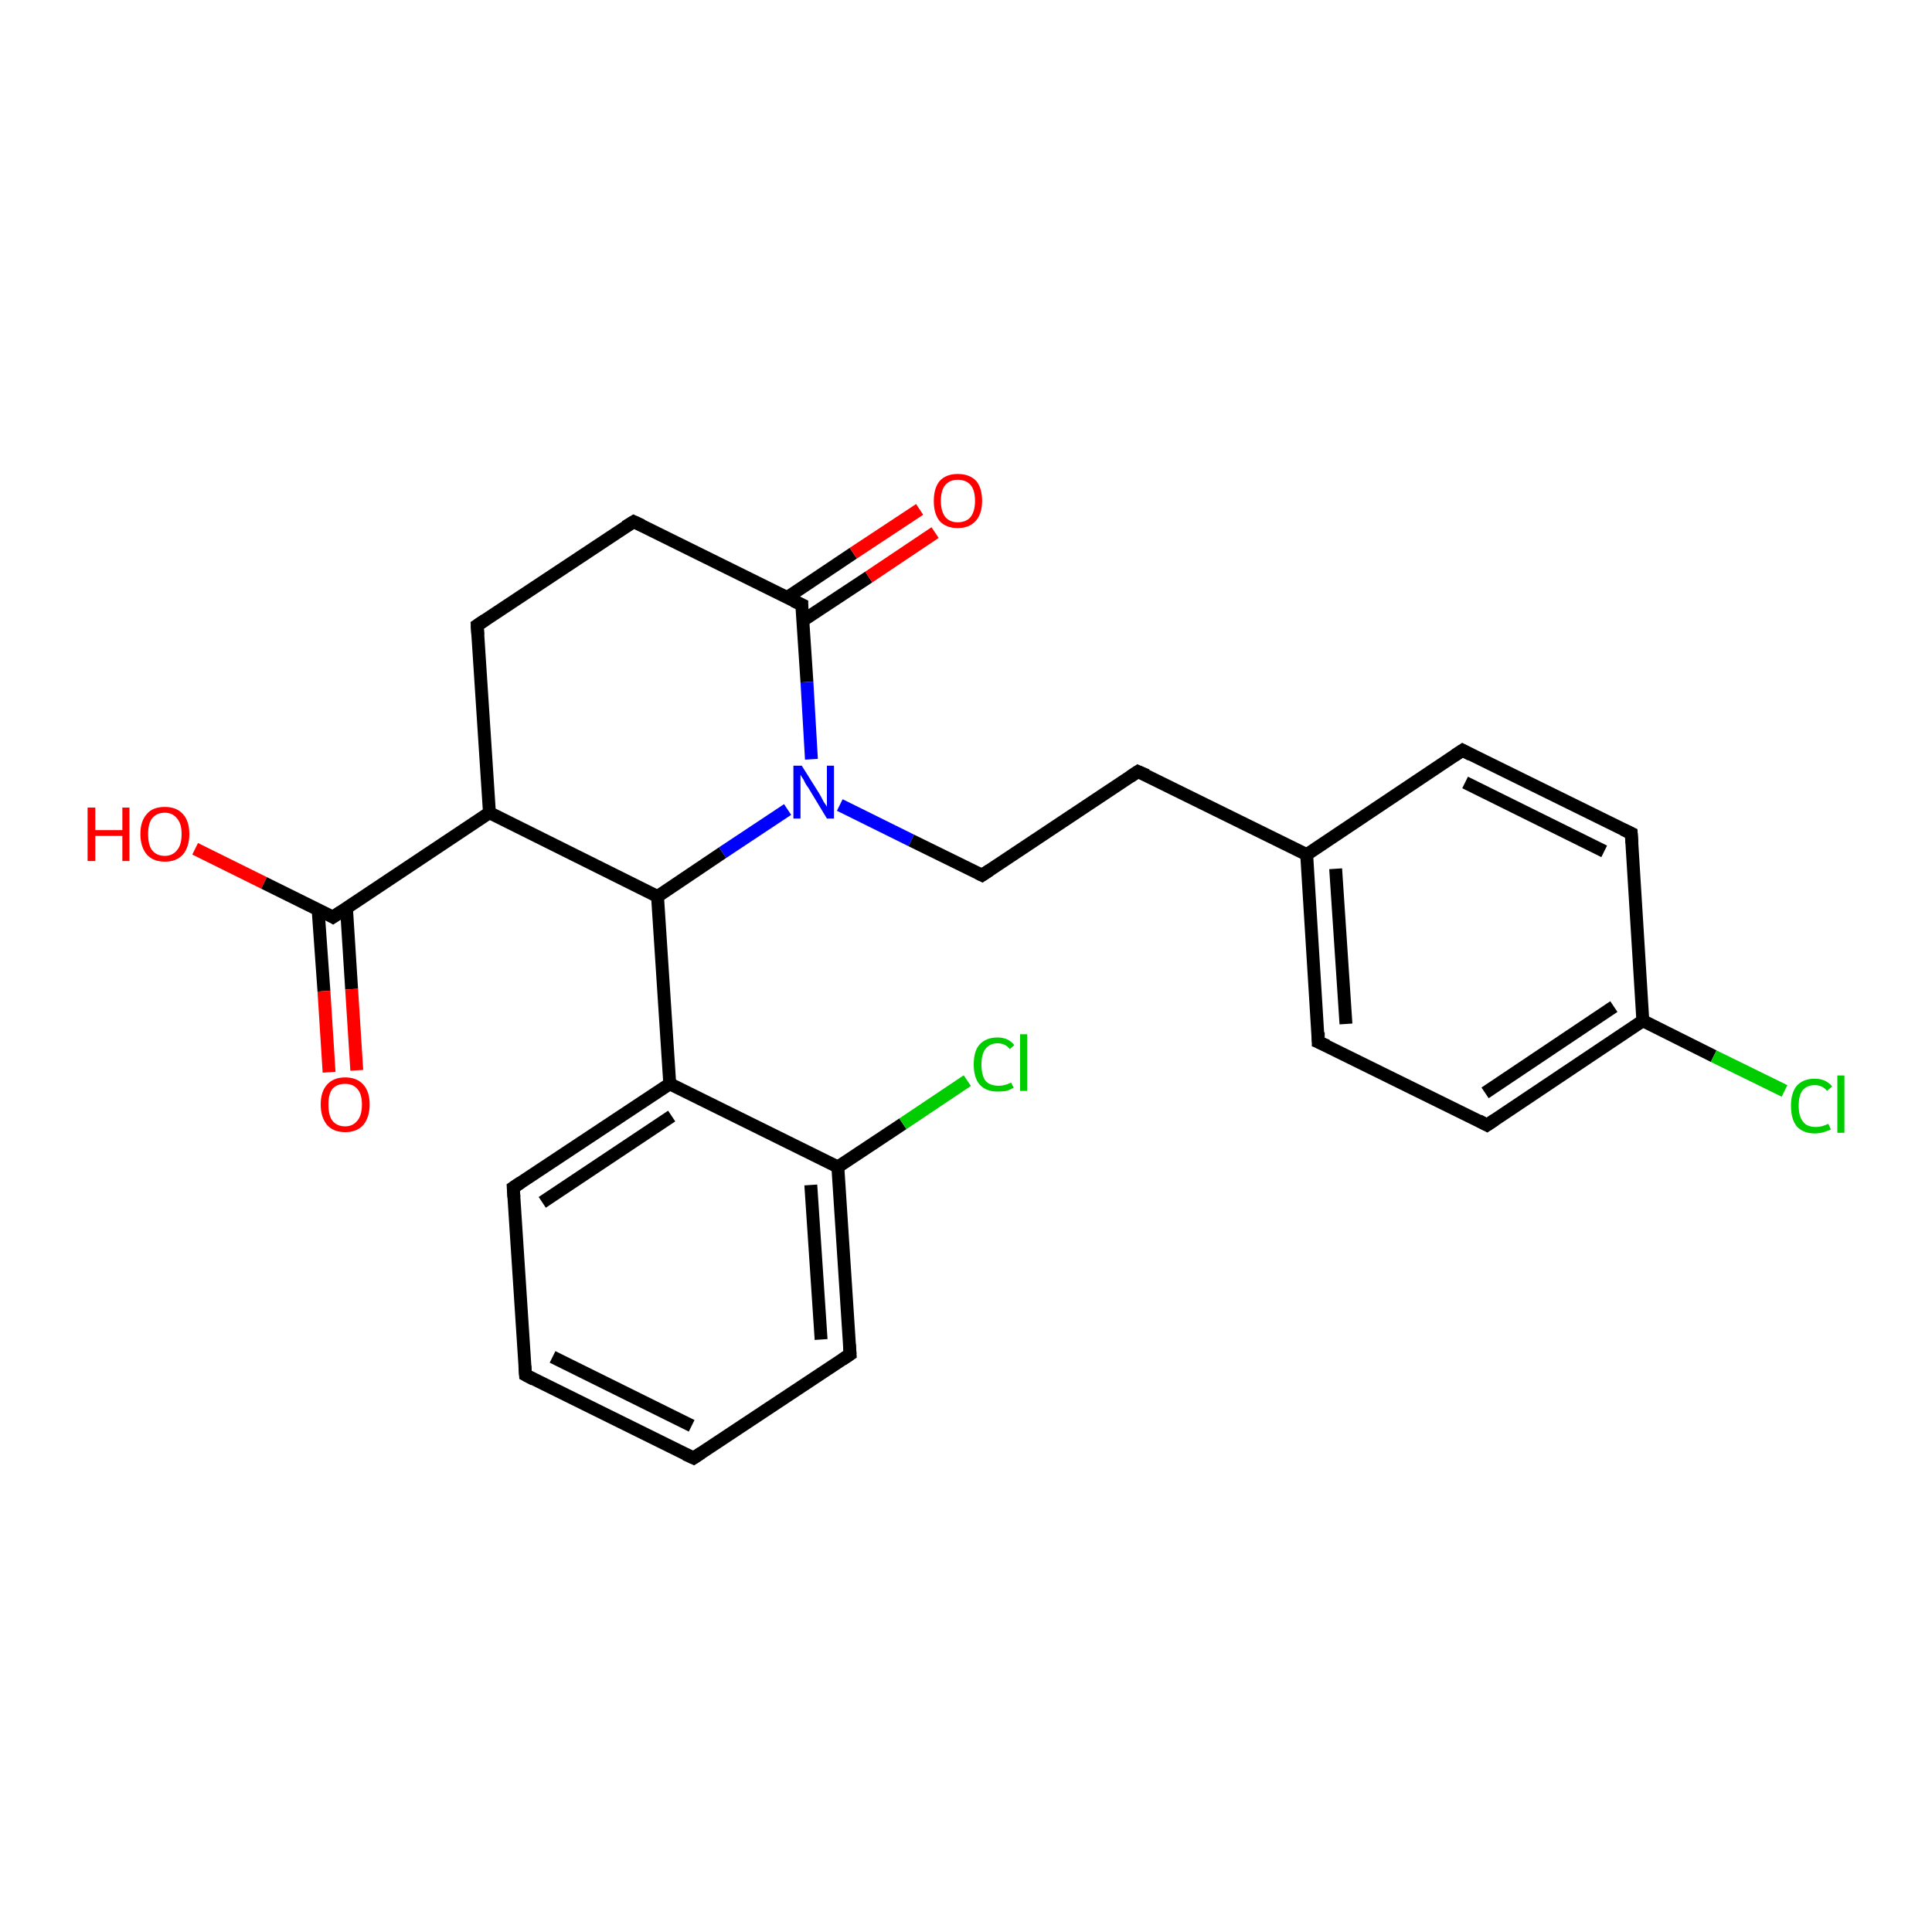<?xml version='1.0' encoding='iso-8859-1'?>
<svg version='1.1' baseProfile='full'
              xmlns='http://www.w3.org/2000/svg'
                      xmlns:rdkit='http://www.rdkit.org/xml'
                      xmlns:xlink='http://www.w3.org/1999/xlink'
                  xml:space='preserve'
width='300px' height='300px' viewBox='0 0 300 300'>
<!-- END OF HEADER -->
<rect style='opacity:1.0;fill:#FFFFFF;stroke:none' width='300.0' height='300.0' x='0.0' y='0.0'> </rect>
<path class='bond-0 atom-0 atom-1' d='M 30.3,131.8 L 41.0,137.1' style='fill:none;fill-rule:evenodd;stroke:#FF0000;stroke-width:2.0px;stroke-linecap:butt;stroke-linejoin:miter;stroke-opacity:1' />
<path class='bond-0 atom-0 atom-1' d='M 41.0,137.1 L 51.7,142.4' style='fill:none;fill-rule:evenodd;stroke:#000000;stroke-width:2.0px;stroke-linecap:butt;stroke-linejoin:miter;stroke-opacity:1' />
<path class='bond-1 atom-1 atom-2' d='M 49.4,141.3 L 50.3,153.9' style='fill:none;fill-rule:evenodd;stroke:#000000;stroke-width:2.0px;stroke-linecap:butt;stroke-linejoin:miter;stroke-opacity:1' />
<path class='bond-1 atom-1 atom-2' d='M 50.3,153.9 L 51.1,166.5' style='fill:none;fill-rule:evenodd;stroke:#FF0000;stroke-width:2.0px;stroke-linecap:butt;stroke-linejoin:miter;stroke-opacity:1' />
<path class='bond-1 atom-1 atom-2' d='M 53.8,141.0 L 54.6,153.6' style='fill:none;fill-rule:evenodd;stroke:#000000;stroke-width:2.0px;stroke-linecap:butt;stroke-linejoin:miter;stroke-opacity:1' />
<path class='bond-1 atom-1 atom-2' d='M 54.6,153.6 L 55.4,166.2' style='fill:none;fill-rule:evenodd;stroke:#FF0000;stroke-width:2.0px;stroke-linecap:butt;stroke-linejoin:miter;stroke-opacity:1' />
<path class='bond-2 atom-1 atom-3' d='M 51.7,142.4 L 76.0,126.2' style='fill:none;fill-rule:evenodd;stroke:#000000;stroke-width:2.0px;stroke-linecap:butt;stroke-linejoin:miter;stroke-opacity:1' />
<path class='bond-3 atom-3 atom-4' d='M 76.0,126.2 L 74.1,97.1' style='fill:none;fill-rule:evenodd;stroke:#000000;stroke-width:2.0px;stroke-linecap:butt;stroke-linejoin:miter;stroke-opacity:1' />
<path class='bond-4 atom-4 atom-5' d='M 74.1,97.1 L 98.4,81.0' style='fill:none;fill-rule:evenodd;stroke:#000000;stroke-width:2.0px;stroke-linecap:butt;stroke-linejoin:miter;stroke-opacity:1' />
<path class='bond-5 atom-5 atom-6' d='M 98.4,81.0 L 124.5,93.9' style='fill:none;fill-rule:evenodd;stroke:#000000;stroke-width:2.0px;stroke-linecap:butt;stroke-linejoin:miter;stroke-opacity:1' />
<path class='bond-6 atom-6 atom-7' d='M 124.6,96.4 L 134.9,89.6' style='fill:none;fill-rule:evenodd;stroke:#000000;stroke-width:2.0px;stroke-linecap:butt;stroke-linejoin:miter;stroke-opacity:1' />
<path class='bond-6 atom-6 atom-7' d='M 134.9,89.6 L 145.2,82.7' style='fill:none;fill-rule:evenodd;stroke:#FF0000;stroke-width:2.0px;stroke-linecap:butt;stroke-linejoin:miter;stroke-opacity:1' />
<path class='bond-6 atom-6 atom-7' d='M 122.2,92.8 L 132.5,85.9' style='fill:none;fill-rule:evenodd;stroke:#000000;stroke-width:2.0px;stroke-linecap:butt;stroke-linejoin:miter;stroke-opacity:1' />
<path class='bond-6 atom-6 atom-7' d='M 132.5,85.9 L 142.8,79.1' style='fill:none;fill-rule:evenodd;stroke:#FF0000;stroke-width:2.0px;stroke-linecap:butt;stroke-linejoin:miter;stroke-opacity:1' />
<path class='bond-7 atom-6 atom-8' d='M 124.5,93.9 L 125.3,105.9' style='fill:none;fill-rule:evenodd;stroke:#000000;stroke-width:2.0px;stroke-linecap:butt;stroke-linejoin:miter;stroke-opacity:1' />
<path class='bond-7 atom-6 atom-8' d='M 125.3,105.9 L 126.0,117.9' style='fill:none;fill-rule:evenodd;stroke:#0000FF;stroke-width:2.0px;stroke-linecap:butt;stroke-linejoin:miter;stroke-opacity:1' />
<path class='bond-8 atom-8 atom-9' d='M 130.4,125.0 L 141.5,130.5' style='fill:none;fill-rule:evenodd;stroke:#0000FF;stroke-width:2.0px;stroke-linecap:butt;stroke-linejoin:miter;stroke-opacity:1' />
<path class='bond-8 atom-8 atom-9' d='M 141.5,130.5 L 152.5,135.9' style='fill:none;fill-rule:evenodd;stroke:#000000;stroke-width:2.0px;stroke-linecap:butt;stroke-linejoin:miter;stroke-opacity:1' />
<path class='bond-9 atom-9 atom-10' d='M 152.5,135.9 L 176.7,119.8' style='fill:none;fill-rule:evenodd;stroke:#000000;stroke-width:2.0px;stroke-linecap:butt;stroke-linejoin:miter;stroke-opacity:1' />
<path class='bond-10 atom-10 atom-11' d='M 176.7,119.8 L 202.9,132.7' style='fill:none;fill-rule:evenodd;stroke:#000000;stroke-width:2.0px;stroke-linecap:butt;stroke-linejoin:miter;stroke-opacity:1' />
<path class='bond-11 atom-11 atom-12' d='M 202.9,132.7 L 204.7,161.8' style='fill:none;fill-rule:evenodd;stroke:#000000;stroke-width:2.0px;stroke-linecap:butt;stroke-linejoin:miter;stroke-opacity:1' />
<path class='bond-11 atom-11 atom-12' d='M 207.4,134.9 L 209.0,159.0' style='fill:none;fill-rule:evenodd;stroke:#000000;stroke-width:2.0px;stroke-linecap:butt;stroke-linejoin:miter;stroke-opacity:1' />
<path class='bond-12 atom-12 atom-13' d='M 204.7,161.8 L 230.9,174.7' style='fill:none;fill-rule:evenodd;stroke:#000000;stroke-width:2.0px;stroke-linecap:butt;stroke-linejoin:miter;stroke-opacity:1' />
<path class='bond-13 atom-13 atom-14' d='M 230.9,174.7 L 255.1,158.5' style='fill:none;fill-rule:evenodd;stroke:#000000;stroke-width:2.0px;stroke-linecap:butt;stroke-linejoin:miter;stroke-opacity:1' />
<path class='bond-13 atom-13 atom-14' d='M 230.6,169.7 L 250.6,156.3' style='fill:none;fill-rule:evenodd;stroke:#000000;stroke-width:2.0px;stroke-linecap:butt;stroke-linejoin:miter;stroke-opacity:1' />
<path class='bond-14 atom-14 atom-15' d='M 255.1,158.5 L 266.1,164.0' style='fill:none;fill-rule:evenodd;stroke:#000000;stroke-width:2.0px;stroke-linecap:butt;stroke-linejoin:miter;stroke-opacity:1' />
<path class='bond-14 atom-14 atom-15' d='M 266.1,164.0 L 277.1,169.4' style='fill:none;fill-rule:evenodd;stroke:#00CC00;stroke-width:2.0px;stroke-linecap:butt;stroke-linejoin:miter;stroke-opacity:1' />
<path class='bond-15 atom-14 atom-16' d='M 255.1,158.5 L 253.3,129.4' style='fill:none;fill-rule:evenodd;stroke:#000000;stroke-width:2.0px;stroke-linecap:butt;stroke-linejoin:miter;stroke-opacity:1' />
<path class='bond-16 atom-16 atom-17' d='M 253.3,129.4 L 227.1,116.5' style='fill:none;fill-rule:evenodd;stroke:#000000;stroke-width:2.0px;stroke-linecap:butt;stroke-linejoin:miter;stroke-opacity:1' />
<path class='bond-16 atom-16 atom-17' d='M 249.1,132.2 L 227.5,121.5' style='fill:none;fill-rule:evenodd;stroke:#000000;stroke-width:2.0px;stroke-linecap:butt;stroke-linejoin:miter;stroke-opacity:1' />
<path class='bond-17 atom-8 atom-18' d='M 122.3,125.7 L 112.2,132.4' style='fill:none;fill-rule:evenodd;stroke:#0000FF;stroke-width:2.0px;stroke-linecap:butt;stroke-linejoin:miter;stroke-opacity:1' />
<path class='bond-17 atom-8 atom-18' d='M 112.2,132.4 L 102.1,139.2' style='fill:none;fill-rule:evenodd;stroke:#000000;stroke-width:2.0px;stroke-linecap:butt;stroke-linejoin:miter;stroke-opacity:1' />
<path class='bond-18 atom-18 atom-19' d='M 102.1,139.2 L 104.0,168.3' style='fill:none;fill-rule:evenodd;stroke:#000000;stroke-width:2.0px;stroke-linecap:butt;stroke-linejoin:miter;stroke-opacity:1' />
<path class='bond-19 atom-19 atom-20' d='M 104.0,168.3 L 79.7,184.4' style='fill:none;fill-rule:evenodd;stroke:#000000;stroke-width:2.0px;stroke-linecap:butt;stroke-linejoin:miter;stroke-opacity:1' />
<path class='bond-19 atom-19 atom-20' d='M 104.3,173.3 L 84.2,186.7' style='fill:none;fill-rule:evenodd;stroke:#000000;stroke-width:2.0px;stroke-linecap:butt;stroke-linejoin:miter;stroke-opacity:1' />
<path class='bond-20 atom-20 atom-21' d='M 79.7,184.4 L 81.6,213.5' style='fill:none;fill-rule:evenodd;stroke:#000000;stroke-width:2.0px;stroke-linecap:butt;stroke-linejoin:miter;stroke-opacity:1' />
<path class='bond-21 atom-21 atom-22' d='M 81.6,213.5 L 107.7,226.4' style='fill:none;fill-rule:evenodd;stroke:#000000;stroke-width:2.0px;stroke-linecap:butt;stroke-linejoin:miter;stroke-opacity:1' />
<path class='bond-21 atom-21 atom-22' d='M 85.8,210.7 L 107.4,221.4' style='fill:none;fill-rule:evenodd;stroke:#000000;stroke-width:2.0px;stroke-linecap:butt;stroke-linejoin:miter;stroke-opacity:1' />
<path class='bond-22 atom-22 atom-23' d='M 107.7,226.4 L 132.0,210.3' style='fill:none;fill-rule:evenodd;stroke:#000000;stroke-width:2.0px;stroke-linecap:butt;stroke-linejoin:miter;stroke-opacity:1' />
<path class='bond-23 atom-23 atom-24' d='M 132.0,210.3 L 130.1,181.2' style='fill:none;fill-rule:evenodd;stroke:#000000;stroke-width:2.0px;stroke-linecap:butt;stroke-linejoin:miter;stroke-opacity:1' />
<path class='bond-23 atom-23 atom-24' d='M 127.5,208.0 L 125.9,184.0' style='fill:none;fill-rule:evenodd;stroke:#000000;stroke-width:2.0px;stroke-linecap:butt;stroke-linejoin:miter;stroke-opacity:1' />
<path class='bond-24 atom-24 atom-25' d='M 130.1,181.2 L 140.2,174.5' style='fill:none;fill-rule:evenodd;stroke:#000000;stroke-width:2.0px;stroke-linecap:butt;stroke-linejoin:miter;stroke-opacity:1' />
<path class='bond-24 atom-24 atom-25' d='M 140.2,174.5 L 150.2,167.8' style='fill:none;fill-rule:evenodd;stroke:#00CC00;stroke-width:2.0px;stroke-linecap:butt;stroke-linejoin:miter;stroke-opacity:1' />
<path class='bond-25 atom-18 atom-3' d='M 102.1,139.2 L 76.0,126.2' style='fill:none;fill-rule:evenodd;stroke:#000000;stroke-width:2.0px;stroke-linecap:butt;stroke-linejoin:miter;stroke-opacity:1' />
<path class='bond-26 atom-17 atom-11' d='M 227.1,116.5 L 202.9,132.7' style='fill:none;fill-rule:evenodd;stroke:#000000;stroke-width:2.0px;stroke-linecap:butt;stroke-linejoin:miter;stroke-opacity:1' />
<path class='bond-27 atom-24 atom-19' d='M 130.1,181.2 L 104.0,168.3' style='fill:none;fill-rule:evenodd;stroke:#000000;stroke-width:2.0px;stroke-linecap:butt;stroke-linejoin:miter;stroke-opacity:1' />
<path d='M 51.2,142.1 L 51.7,142.4 L 52.9,141.6' style='fill:none;stroke:#000000;stroke-width:2.0px;stroke-linecap:butt;stroke-linejoin:miter;stroke-opacity:1;' />
<path d='M 74.2,98.6 L 74.1,97.1 L 75.3,96.3' style='fill:none;stroke:#000000;stroke-width:2.0px;stroke-linecap:butt;stroke-linejoin:miter;stroke-opacity:1;' />
<path d='M 97.1,81.8 L 98.4,81.0 L 99.7,81.6' style='fill:none;stroke:#000000;stroke-width:2.0px;stroke-linecap:butt;stroke-linejoin:miter;stroke-opacity:1;' />
<path d='M 123.2,93.3 L 124.5,93.9 L 124.5,94.5' style='fill:none;stroke:#000000;stroke-width:2.0px;stroke-linecap:butt;stroke-linejoin:miter;stroke-opacity:1;' />
<path d='M 151.9,135.6 L 152.5,135.9 L 153.7,135.1' style='fill:none;stroke:#000000;stroke-width:2.0px;stroke-linecap:butt;stroke-linejoin:miter;stroke-opacity:1;' />
<path d='M 175.5,120.6 L 176.7,119.8 L 178.1,120.4' style='fill:none;stroke:#000000;stroke-width:2.0px;stroke-linecap:butt;stroke-linejoin:miter;stroke-opacity:1;' />
<path d='M 204.7,160.3 L 204.7,161.8 L 206.1,162.4' style='fill:none;stroke:#000000;stroke-width:2.0px;stroke-linecap:butt;stroke-linejoin:miter;stroke-opacity:1;' />
<path d='M 229.6,174.0 L 230.9,174.7 L 232.1,173.9' style='fill:none;stroke:#000000;stroke-width:2.0px;stroke-linecap:butt;stroke-linejoin:miter;stroke-opacity:1;' />
<path d='M 253.4,130.9 L 253.3,129.4 L 252.0,128.8' style='fill:none;stroke:#000000;stroke-width:2.0px;stroke-linecap:butt;stroke-linejoin:miter;stroke-opacity:1;' />
<path d='M 228.4,117.2 L 227.1,116.5 L 225.9,117.3' style='fill:none;stroke:#000000;stroke-width:2.0px;stroke-linecap:butt;stroke-linejoin:miter;stroke-opacity:1;' />
<path d='M 80.9,183.6 L 79.7,184.4 L 79.8,185.9' style='fill:none;stroke:#000000;stroke-width:2.0px;stroke-linecap:butt;stroke-linejoin:miter;stroke-opacity:1;' />
<path d='M 81.5,212.1 L 81.6,213.5 L 82.9,214.2' style='fill:none;stroke:#000000;stroke-width:2.0px;stroke-linecap:butt;stroke-linejoin:miter;stroke-opacity:1;' />
<path d='M 106.4,225.8 L 107.7,226.4 L 108.9,225.6' style='fill:none;stroke:#000000;stroke-width:2.0px;stroke-linecap:butt;stroke-linejoin:miter;stroke-opacity:1;' />
<path d='M 130.8,211.1 L 132.0,210.3 L 131.9,208.8' style='fill:none;stroke:#000000;stroke-width:2.0px;stroke-linecap:butt;stroke-linejoin:miter;stroke-opacity:1;' />
<path class='atom-0' d='M 13.6 125.4
L 14.8 125.4
L 14.8 128.9
L 19.0 128.9
L 19.0 125.4
L 20.1 125.4
L 20.1 133.7
L 19.0 133.7
L 19.0 129.8
L 14.8 129.8
L 14.8 133.7
L 13.6 133.7
L 13.6 125.4
' fill='#FF0000'/>
<path class='atom-0' d='M 21.8 129.5
Q 21.8 127.5, 22.8 126.4
Q 23.7 125.3, 25.6 125.3
Q 27.4 125.3, 28.4 126.4
Q 29.4 127.5, 29.4 129.5
Q 29.4 131.5, 28.4 132.7
Q 27.4 133.8, 25.6 133.8
Q 23.8 133.8, 22.8 132.7
Q 21.8 131.5, 21.8 129.5
M 25.6 132.9
Q 26.8 132.9, 27.5 132.0
Q 28.2 131.2, 28.2 129.5
Q 28.2 127.9, 27.5 127.1
Q 26.8 126.2, 25.6 126.2
Q 24.3 126.2, 23.6 127.1
Q 23.0 127.9, 23.0 129.5
Q 23.0 131.2, 23.6 132.0
Q 24.3 132.9, 25.6 132.9
' fill='#FF0000'/>
<path class='atom-2' d='M 49.8 171.5
Q 49.8 169.5, 50.8 168.4
Q 51.8 167.3, 53.6 167.3
Q 55.4 167.3, 56.4 168.4
Q 57.4 169.5, 57.4 171.5
Q 57.4 173.5, 56.4 174.7
Q 55.4 175.8, 53.6 175.8
Q 51.8 175.8, 50.8 174.7
Q 49.8 173.5, 49.8 171.5
M 53.6 174.9
Q 54.8 174.9, 55.5 174.0
Q 56.2 173.2, 56.2 171.5
Q 56.2 169.9, 55.5 169.1
Q 54.8 168.3, 53.6 168.3
Q 52.3 168.3, 51.6 169.1
Q 51.0 169.9, 51.0 171.5
Q 51.0 173.2, 51.6 174.0
Q 52.3 174.9, 53.6 174.9
' fill='#FF0000'/>
<path class='atom-7' d='M 145.0 77.8
Q 145.0 75.8, 145.9 74.7
Q 146.9 73.6, 148.7 73.6
Q 150.6 73.6, 151.6 74.7
Q 152.5 75.8, 152.5 77.8
Q 152.5 79.8, 151.5 80.9
Q 150.5 82.0, 148.7 82.0
Q 146.9 82.0, 145.9 80.9
Q 145.0 79.8, 145.0 77.8
M 148.7 81.1
Q 150.0 81.1, 150.7 80.3
Q 151.4 79.4, 151.4 77.8
Q 151.4 76.1, 150.7 75.3
Q 150.0 74.5, 148.7 74.5
Q 147.5 74.5, 146.8 75.3
Q 146.1 76.1, 146.1 77.8
Q 146.1 79.4, 146.8 80.3
Q 147.5 81.1, 148.7 81.1
' fill='#FF0000'/>
<path class='atom-8' d='M 124.5 118.9
L 127.2 123.2
Q 127.5 123.7, 127.9 124.5
Q 128.4 125.2, 128.4 125.3
L 128.4 118.9
L 129.5 118.9
L 129.5 127.1
L 128.4 127.1
L 125.5 122.3
Q 125.1 121.8, 124.8 121.1
Q 124.4 120.5, 124.3 120.3
L 124.3 127.1
L 123.2 127.1
L 123.2 118.9
L 124.5 118.9
' fill='#0000FF'/>
<path class='atom-15' d='M 278.1 171.7
Q 278.1 169.7, 279.0 168.6
Q 280.0 167.5, 281.8 167.5
Q 283.5 167.5, 284.5 168.7
L 283.7 169.4
Q 283.0 168.5, 281.8 168.5
Q 280.6 168.5, 279.9 169.3
Q 279.3 170.1, 279.3 171.7
Q 279.3 173.4, 280.0 174.2
Q 280.6 175.0, 282.0 175.0
Q 282.9 175.0, 283.9 174.5
L 284.3 175.4
Q 283.8 175.6, 283.2 175.8
Q 282.5 176.0, 281.8 176.0
Q 280.0 176.0, 279.0 174.9
Q 278.1 173.8, 278.1 171.7
' fill='#00CC00'/>
<path class='atom-15' d='M 285.3 167.0
L 286.4 167.0
L 286.4 175.9
L 285.3 175.9
L 285.3 167.0
' fill='#00CC00'/>
<path class='atom-25' d='M 151.2 165.3
Q 151.2 163.2, 152.1 162.2
Q 153.1 161.1, 154.9 161.1
Q 156.6 161.1, 157.5 162.3
L 156.8 162.9
Q 156.1 162.0, 154.9 162.0
Q 153.7 162.0, 153.0 162.9
Q 152.4 163.7, 152.4 165.3
Q 152.4 166.9, 153.0 167.8
Q 153.7 168.6, 155.1 168.6
Q 156.0 168.6, 157.0 168.1
L 157.4 168.9
Q 156.9 169.2, 156.3 169.4
Q 155.6 169.5, 154.9 169.5
Q 153.1 169.5, 152.1 168.4
Q 151.2 167.3, 151.2 165.3
' fill='#00CC00'/>
<path class='atom-25' d='M 158.4 160.6
L 159.5 160.6
L 159.5 169.4
L 158.4 169.4
L 158.4 160.6
' fill='#00CC00'/>
</svg>
